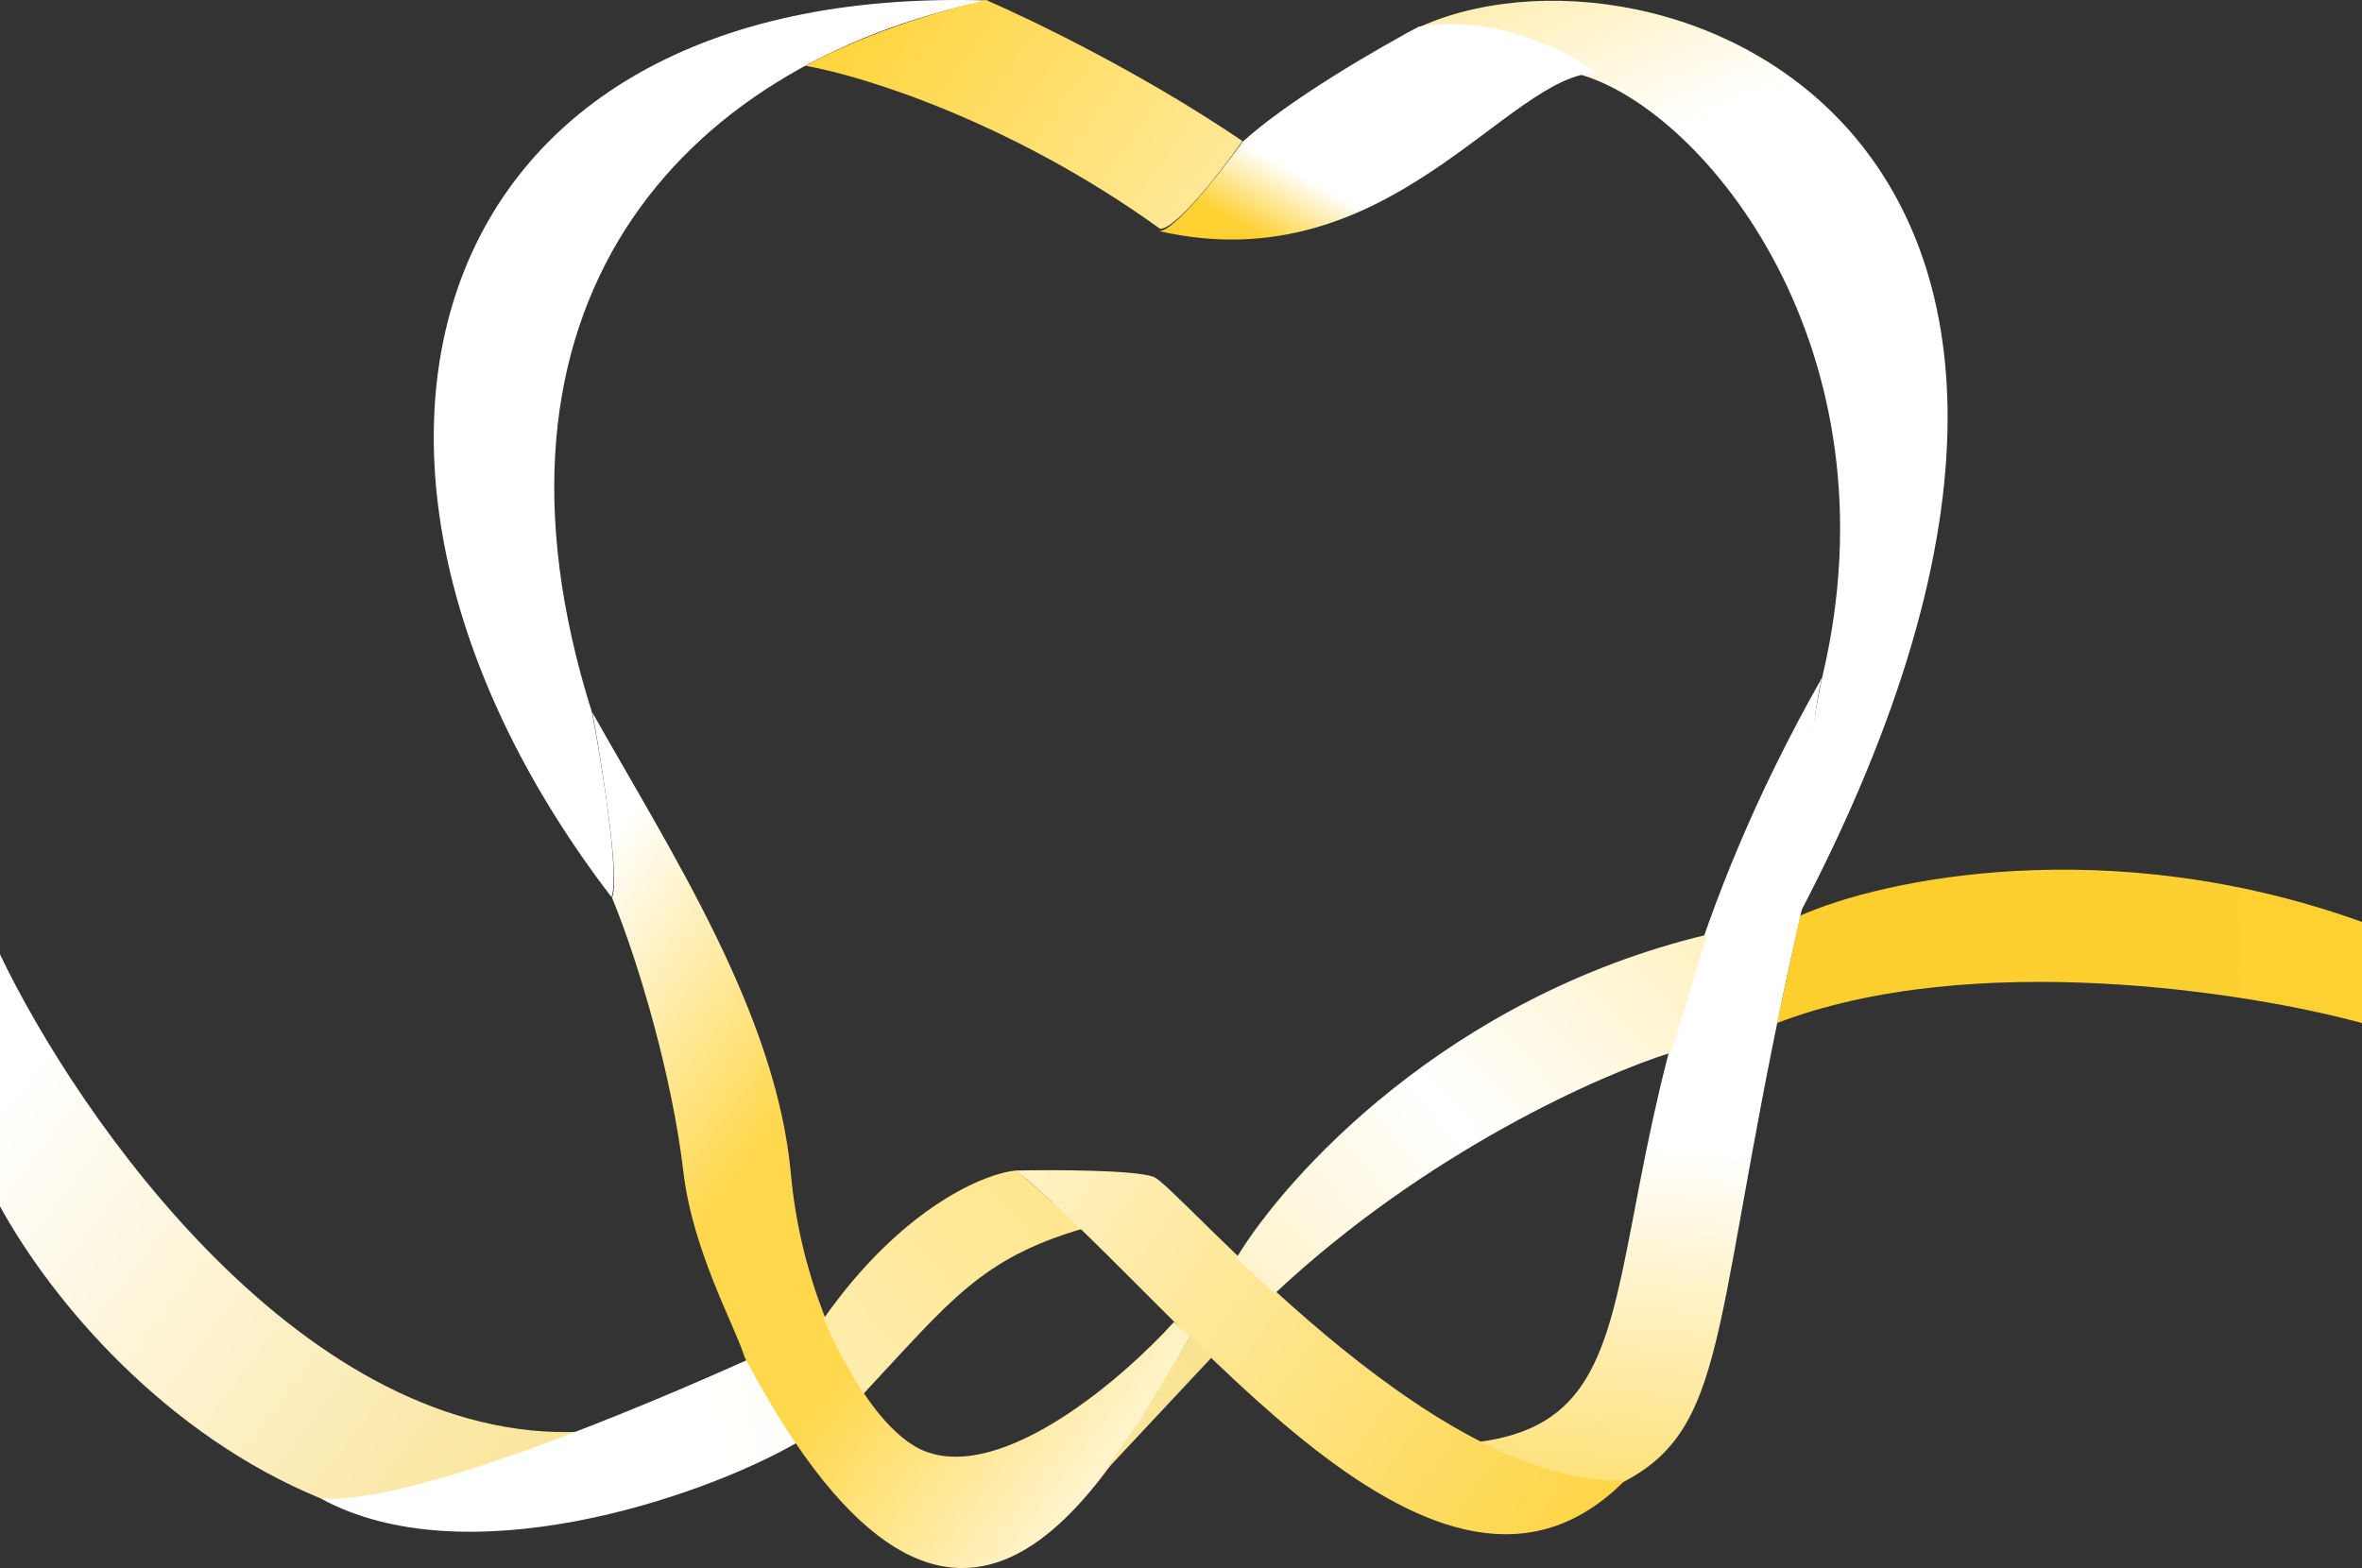 <svg width="1512" height="1004" viewBox="0 0 1512 1004" fill="none" xmlns="http://www.w3.org/2000/svg">
<rect x="0" y="0" width="1512" height="1004" fill="#333333" stroke="none"/>
<path d="M1512 590.295C1348.75 531.597 1203.81 563.308 1152.5 586.247C1148.99 599.91 1141.98 635.331 1137.46 655.066C1262.21 607.298 1439.47 635.161 1512 655.064V590.295Z" fill="url(#paint0_linear_886_38)"/>
<path d="M1150.7 587.575C1423.11 69.752 1044.28 -57.291 898.566 22.3C917.761 18.438 971.309 19.706 1012.17 47.914C1091.29 71.086 1216.52 223.683 1166.44 433.735C1158.43 471.682 1152.71 518.566 1150.7 587.575Z" fill="url(#paint1_linear_886_38)"/>
<path d="M946.767 923.201C1086.59 905.057 993.657 738.147 1166.44 433.735C1161.62 450.871 1156.51 496.419 1154.51 577.461C1094.08 840.546 1110.66 911.811 1039.15 948.905C1027.17 950.417 991.911 947.393 946.767 923.201Z" fill="url(#paint2_linear_886_38)"/>
<path d="M372.873 916.682C195.419 925.53 50.017 715.777 5.07999e-05 611.051V772.412C34.243 834.643 106.311 918.758 205.256 959.411C216.129 962.981 265.277 962.125 372.873 916.682Z" fill="url(#paint3_linear_886_38)"/>
<path d="M205.256 959.411C262.052 964.213 412.782 900.214 479.916 870.032C485.958 885.64 502.998 914.554 509.879 923.892C447.276 959.744 297.096 1009.84 205.256 959.411Z" fill="url(#paint4_linear_886_38)"/>
<path d="M391.464 574.428C180.356 299.013 264.296 -11.229 632.228 0.313C433.183 41.966 297.27 197.439 378.898 455.991C385.265 489.281 396.692 559.573 391.464 574.428Z" fill="white"/>
<path d="M391.768 574.731C396.994 563.08 385.572 490.864 379.207 456.212C429.414 545.555 497.066 648.969 506.325 752.007C511.874 813.75 536.212 873.138 563.101 905.715C572.736 917.389 582.699 925.62 592.243 929.283C642.487 948.567 719.36 882.076 751.516 846.42L762.068 855.46C710.484 944.181 615.857 1132.67 476.681 869.019C470.672 849.353 443.452 801.222 437.491 750.5C430.393 690.107 409.527 618.041 391.768 574.731Z" fill="url(#paint5_linear_886_38)"/>
<path d="M527.358 844.159C577.707 772.513 631.383 750.803 650.851 749.454L692.986 786.716C627.532 805.943 608.071 833.245 552.687 892.444C540.603 873.015 530.211 852.592 527.358 844.159Z" fill="url(#paint6_linear_886_38)"/>
<path d="M1040.06 948C920.592 1068.43 760.969 840.668 650.539 749.461C674.633 748.957 725.933 749.057 738.381 753.492C753.942 759.035 914.569 952.029 1040.06 948Z" fill="url(#paint7_linear_886_38)"/>
<path d="M775.747 868.997L705.833 943.705L730.151 908.608L762.068 855.46L775.747 868.997Z" fill="url(#paint8_linear_886_38)"/>
<path d="M816.008 828.244C913.388 736.939 1026.09 687.465 1070.02 673.89L1092.66 598.473C926.466 638.293 823.217 752.827 791.361 805.619L816.008 828.244Z" fill="url(#paint9_linear_886_38)"/>
<path d="M742.642 146.521C647.449 77.877 551.687 48.339 515.706 42.15C530.935 33.452 574.147 13.247 631.182 0C657.792 11.541 729.086 45.361 795.36 90.321C782.139 109.054 753.085 146.521 742.642 146.521Z" fill="url(#paint10_linear_886_38)"/>
<path d="M1022.58 46.62C965.2 46.62 889.567 181.605 742.092 148.003C751.756 148.003 781.687 109.887 795.445 90.829C824.839 63.947 882.856 30.479 908.19 17.105C958.522 8.278 1006.81 35.085 1022.58 46.62Z" fill="url(#paint11_linear_886_38)"/>
<defs>
<linearGradient id="paint0_linear_886_38" x1="0" y1="502" x2="1512" y2="502" gradientUnits="userSpaceOnUse">
<stop stop-color="#FED132"/>
<stop offset="0.478" stop-color="#F9CB29"/>
<stop offset="1" stop-color="#FED132"/>
</linearGradient>
<linearGradient id="paint1_linear_886_38" x1="854.74" y1="171.294" x2="729.1" y2="-134.719" gradientUnits="userSpaceOnUse">
<stop stop-color="white"/>
<stop offset="1" stop-color="#FED132"/>
</linearGradient>
<linearGradient id="paint2_linear_886_38" x1="1364.16" y1="95.514" x2="1270.52" y2="1091.84" gradientUnits="userSpaceOnUse">
<stop stop-color="#FED132"/>
<stop offset="0.199" stop-color="white"/>
<stop offset="0.663" stop-color="white"/>
<stop offset="1" stop-color="#FED132"/>
</linearGradient>
<linearGradient id="paint3_linear_886_38" x1="213.674" y1="420.035" x2="1049.53" y2="1050.41" gradientUnits="userSpaceOnUse">
<stop stop-color="white"/>
<stop offset="1" stop-color="#F2BD00"/>
</linearGradient>
<linearGradient id="paint4_linear_886_38" x1="384.873" y1="886.691" x2="3039.49" y2="393.02" gradientUnits="userSpaceOnUse">
<stop stop-color="white"/>
<stop offset="1" stop-color="#FFF0A1"/>
</linearGradient>
<linearGradient id="paint5_linear_886_38" x1="1434.61" y1="318.473" x2="472.088" y2="-396.823" gradientUnits="userSpaceOnUse">
<stop offset="0.122" stop-color="white"/>
<stop offset="0.321" stop-color="#FFD84D"/>
<stop offset="0.428" stop-color="#FFD84D"/>
<stop offset="0.59" stop-color="white"/>
<stop offset="0.725" stop-color="white"/>
<stop offset="0.985" stop-color="#FFD84D"/>
</linearGradient>
<linearGradient id="paint6_linear_886_38" x1="-154" y1="840.806" x2="801.32" y2="-67.308" gradientUnits="userSpaceOnUse">
<stop stop-color="white"/>
<stop offset="1" stop-color="#FFCD1A"/>
</linearGradient>
<linearGradient id="paint7_linear_886_38" x1="619.608" y1="450.171" x2="1188.53" y2="856.876" gradientUnits="userSpaceOnUse">
<stop stop-color="white"/>
<stop offset="1" stop-color="#FED132"/>
</linearGradient>
<linearGradient id="paint8_linear_886_38" x1="-295.826" y1="507.705" x2="895.935" y2="-379.857" gradientUnits="userSpaceOnUse">
<stop stop-color="white"/>
<stop offset="1" stop-color="#F2BD00"/>
</linearGradient>
<linearGradient id="paint9_linear_886_38" x1="1262.1" y1="83.484" x2="282.434" y2="990.151" gradientUnits="userSpaceOnUse">
<stop offset="0.005" stop-color="#FED132"/>
<stop offset="0.505" stop-color="white"/>
<stop offset="1" stop-color="#FED132"/>
</linearGradient>
<linearGradient id="paint10_linear_886_38" x1="757.357" y1="636.096" x2="212.461" y2="239.596" gradientUnits="userSpaceOnUse">
<stop stop-color="white"/>
<stop offset="1" stop-color="#FFCA0C"/>
</linearGradient>
<linearGradient id="paint11_linear_886_38" x1="834.201" y1="112.394" x2="811.676" y2="153.587" gradientUnits="userSpaceOnUse">
<stop stop-color="white"/>
<stop offset="1" stop-color="#FED132"/>
</linearGradient>
</defs>
</svg>
